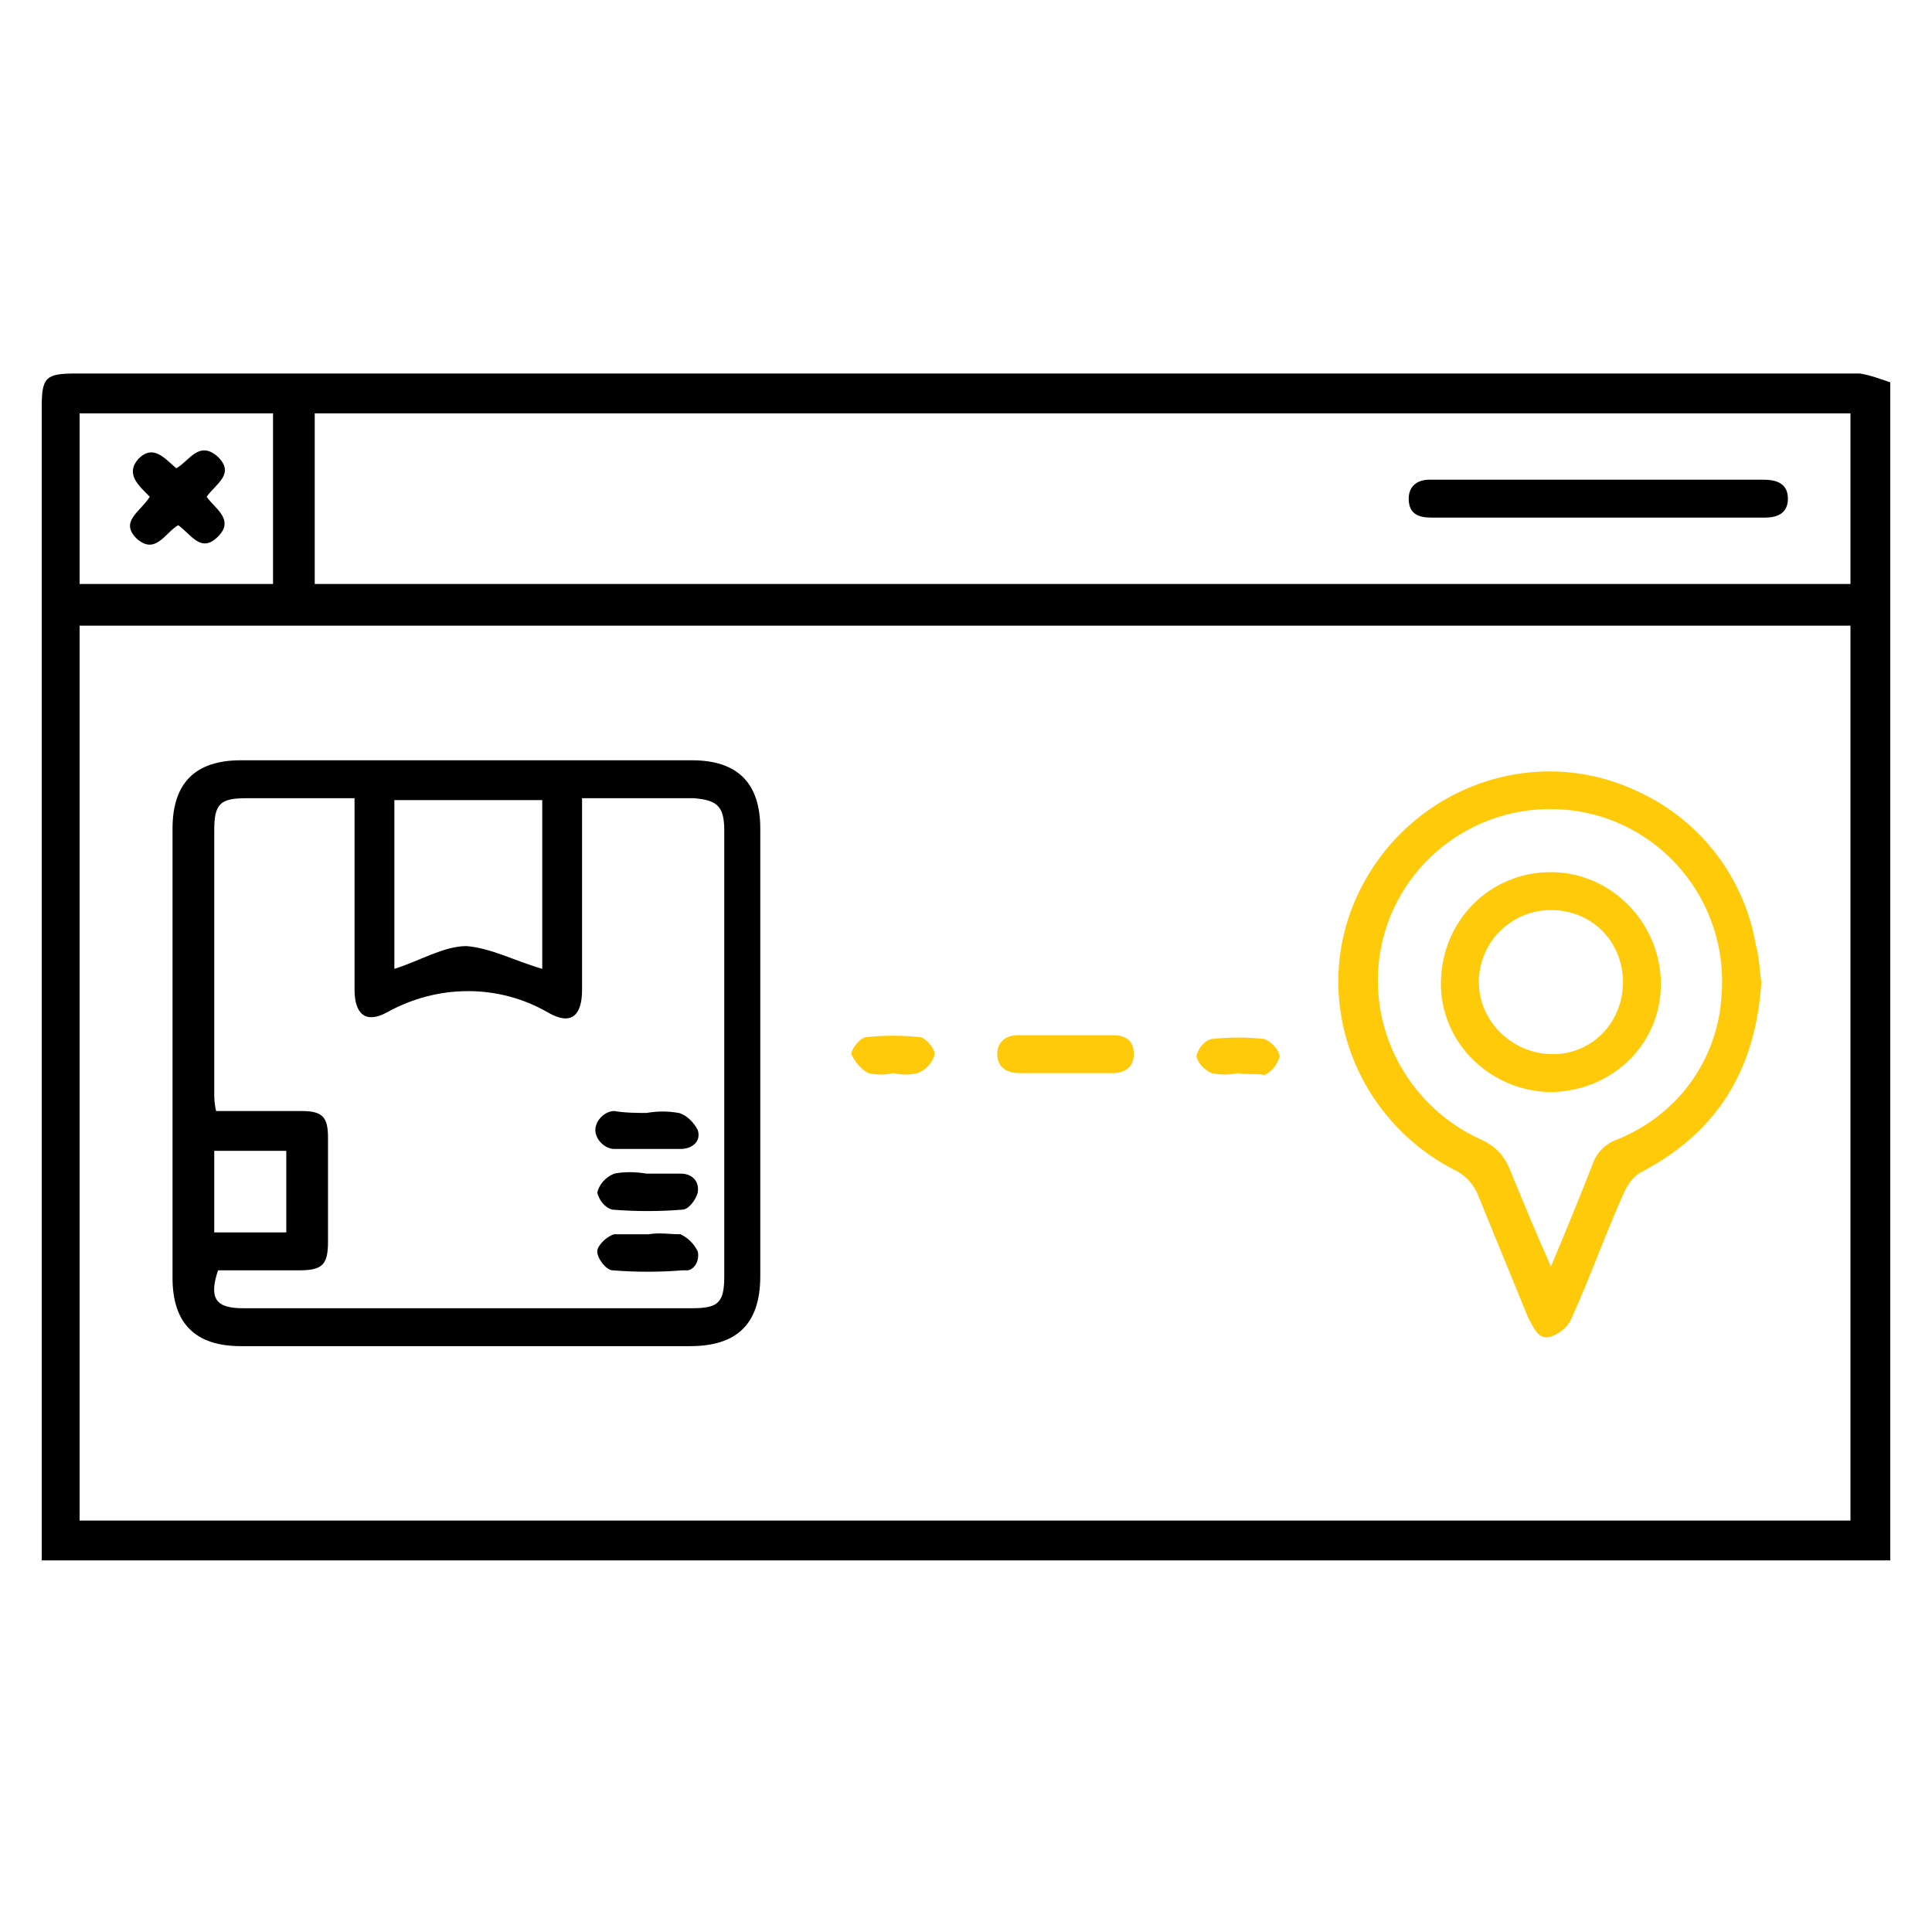 <?xml version="1.0" encoding="utf-8"?>
<!-- Generator: Adobe Illustrator 24.1.3, SVG Export Plug-In . SVG Version: 6.00 Build 0)  -->
<svg version="1.1" id="Group_4429" xmlns="http://www.w3.org/2000/svg" xmlns:xlink="http://www.w3.org/1999/xlink" x="0px" y="0px"
	 viewBox="0 0 101.9 101.9" style="enable-background:new 0 0 101.9 101.9;" xml:space="preserve">
<style type="text/css">
	.st0{clip-path:url(#SVGID_2_);}
	.st1{fill:#FFCA0A;}
</style>
<g id="Group_4430" transform="translate(0 0)">
	<g>
		<defs>
			<rect id="SVGID_1_" x="2.1" y="19.7" width="97.6" height="62.6"/>
		</defs>
		<clipPath id="SVGID_2_">
			<use xlink:href="#SVGID_1_"  style="overflow:visible;"/>
		</clipPath>
		<g id="Group_4430-2" class="st0">
			<path id="Path_11175" d="M24.7,40.1c3.9,0,7.9,0,11.8,0c2.4,0,3.6,1.2,3.6,3.6c0,7.9,0,15.8,0,23.6c0,2.5-1.2,3.7-3.7,3.7
				c-7.9,0-15.8,0-23.7,0c-2.4,0-3.6-1.2-3.6-3.6c0-7.9,0-15.8,0-23.7c0-2.4,1.2-3.6,3.6-3.6C16.7,40.1,20.7,40.1,24.7,40.1
				 M18.7,42.1c-2,0-3.8,0-5.7,0c-1.4,0-1.7,0.3-1.7,1.7c0,4.6,0,9.2,0,13.8c0,0.3,0,0.6,0.1,1c1.5,0,3,0,4.5,0
				c1.1,0,1.4,0.3,1.4,1.4c0,1.8,0,3.7,0,5.5c0,1.2-0.3,1.5-1.5,1.5c-1.5,0-2.9,0-4.3,0C11,68.5,11.4,69,12.8,69
				c7.9,0,15.8,0,23.7,0c1.4,0,1.7-0.3,1.7-1.7c0-2.7,0-5.5,0-8.2c0-5.1,0-10.2,0-15.3c0-1.3-0.4-1.6-1.6-1.7c-0.9,0-1.8,0-2.8,0
				h-3.1v1.2c0,3,0,5.9,0,8.9c0,1.4-0.6,1.9-1.8,1.2c-2.6-1.5-5.8-1.5-8.5,0c-1.1,0.6-1.7,0.1-1.7-1.2c0-3,0-6,0-9
				C18.7,43,18.7,42.6,18.7,42.1 M28.6,51.1v-8.9h-7.8v8.9c1.3-0.4,2.6-1.2,3.8-1.2C25.9,50,27.2,50.7,28.6,51.1 M15.1,60.7h-3.8
				v4.3h3.8V60.7z"/>
			<path id="Path_11176" class="st1" d="M92.9,51.8c-0.3,4.6-2.3,7.9-6.3,10c-0.4,0.2-0.7,0.6-0.9,1c-1,2.2-1.8,4.5-2.8,6.7
				c-0.2,0.5-0.6,0.8-1.1,1c-0.7,0.2-0.9-0.5-1.2-1c-0.9-2.2-1.8-4.4-2.7-6.6c-0.2-0.4-0.5-0.8-1-1.1c-5.5-2.7-7.9-9.3-5.2-14.8
				c2.7-5.5,9.3-7.9,14.8-5.2c3.2,1.5,5.5,4.5,6.1,8C92.8,50.5,92.8,51.2,92.9,51.8 M81.8,66.8c0.8-1.9,1.5-3.6,2.2-5.4
				c0.2-0.6,0.7-1.1,1.3-1.3c3.2-1.3,5.3-4.2,5.5-7.6c0.4-5-3.3-9.4-8.3-9.8c-5-0.4-9.4,3.3-9.8,8.3c-0.3,3.9,1.9,7.5,5.4,9.1
				c0.7,0.3,1.2,0.8,1.5,1.5C80.3,63.3,81,65,81.8,66.8"/>
			<path id="Path_11177" class="st1" d="M56.2,56.6c-0.8,0-1.6,0-2.4,0c-0.7,0-1.2-0.3-1.2-1c0-0.7,0.5-1,1.1-1c1.7,0,3.3,0,5,0
				c0.7,0,1.1,0.3,1.1,1s-0.5,1-1.1,1C57.8,56.6,57,56.6,56.2,56.6"/>
			<path id="Path_11178" class="st1" d="M47.1,56.6c-0.4,0.1-0.9,0.1-1.3,0c-0.4-0.2-0.7-0.6-0.9-1c0-0.3,0.5-0.9,0.8-0.9
				c0.9-0.1,1.9-0.1,2.8,0c0.3,0,0.8,0.6,0.8,0.9c-0.1,0.4-0.4,0.8-0.9,1C48,56.7,47.6,56.7,47.1,56.6"/>
			<path id="Path_11179" class="st1" d="M65.3,56.6c-0.5,0.1-0.9,0.1-1.4,0c-0.4-0.2-0.7-0.5-0.8-0.9c0.1-0.4,0.4-0.8,0.8-0.9
				c0.9-0.1,1.9-0.1,2.8,0c0.4,0.2,0.7,0.5,0.8,0.9c-0.1,0.4-0.4,0.8-0.8,1C66.2,56.6,65.7,56.7,65.3,56.6"/>
			<path id="Path_11180" d="M84.3,27.3h-8.1c-0.2,0-0.4,0-0.7,0c-0.7,0-1.2-0.2-1.2-1c0-0.7,0.5-1,1.1-1c0.4,0,0.8,0,1.1,0h15.8
				c0.2,0,0.4,0,0.7,0c0.7,0,1.3,0.2,1.3,1c0,0.8-0.6,1-1.2,1c-1.1,0-2.2,0-3.2,0L84.3,27.3"/>
			<path id="Path_11181" d="M7.9,26.2c-0.6-0.6-1.3-1.2-0.6-2c0.8-0.8,1.4,0,2,0.5c0.7-0.4,1.2-1.5,2.2-0.6c0.9,0.9-0.1,1.4-0.6,2.1
				c0.4,0.6,1.5,1.2,0.6,2.1c-0.9,0.9-1.4-0.1-2.1-0.6c-0.7,0.4-1.2,1.6-2.2,0.7C6.3,27.5,7.4,27,7.9,26.2"/>
			<path id="Path_11182" d="M34.1,58.7c0.6-0.1,1.1-0.1,1.7,0c0.4,0.1,0.8,0.5,1,0.9c0.2,0.6-0.3,1-0.9,1c-1.2,0-2.3,0-3.5,0
				c-0.5,0-1-0.5-1-1c0-0.5,0.5-1,1-1C33,58.7,33.6,58.7,34.1,58.7"/>
			<path id="Path_11183" d="M34.1,61.9c0.6,0,1.2,0,1.8,0s1,0.4,0.9,1c-0.1,0.4-0.5,0.9-0.8,0.9c-1.2,0.1-2.5,0.1-3.7,0
				c-0.4-0.1-0.7-0.5-0.8-0.9c0.1-0.4,0.4-0.8,0.9-1C32.9,61.8,33.5,61.8,34.1,61.9"/>
			<path id="Path_11184" d="M34.2,65.1c0.6-0.1,1.1,0,1.7,0c0.4,0.2,0.7,0.5,0.9,0.9c0.1,0.4-0.1,0.9-0.5,1c-0.1,0-0.2,0-0.3,0
				c-1.2,0.1-2.5,0.1-3.7,0c-0.3,0-0.8-0.6-0.8-1c0-0.3,0.5-0.8,0.9-0.9C33,65.1,33.6,65.1,34.2,65.1"/>
			<path id="Path_11185" class="st1" d="M81.7,57.6c-3.2-0.1-5.8-2.7-5.7-5.9c0.1-3.2,2.6-5.7,5.8-5.7c3.2,0,5.8,2.7,5.8,5.9
				C87.6,55.1,85,57.6,81.7,57.6 M81.8,48c-2.1,0-3.8,1.7-3.8,3.8c0,0,0,0,0,0c0,2.1,1.8,3.8,3.9,3.8c2.1,0,3.7-1.7,3.7-3.8
				C85.6,49.7,84,48,81.8,48C81.8,48,81.8,48,81.8,48"/>
			<path id="Path_11186" d="M99.8,82.3V20.2c-0.6-0.2-1.1-0.4-1.7-0.5c-31.4,0-62.7,0-94.1,0c-1.6,0-1.8,0.2-1.8,1.8v60.8H99.8z
				 M16.6,21.8h81v9h-81V21.8z M4.2,21.8h10.2v9H4.2L4.2,21.8z M4.2,33h93.4v47.2H4.2L4.2,33z"/>
		</g>
	</g>
</g>
</svg>
